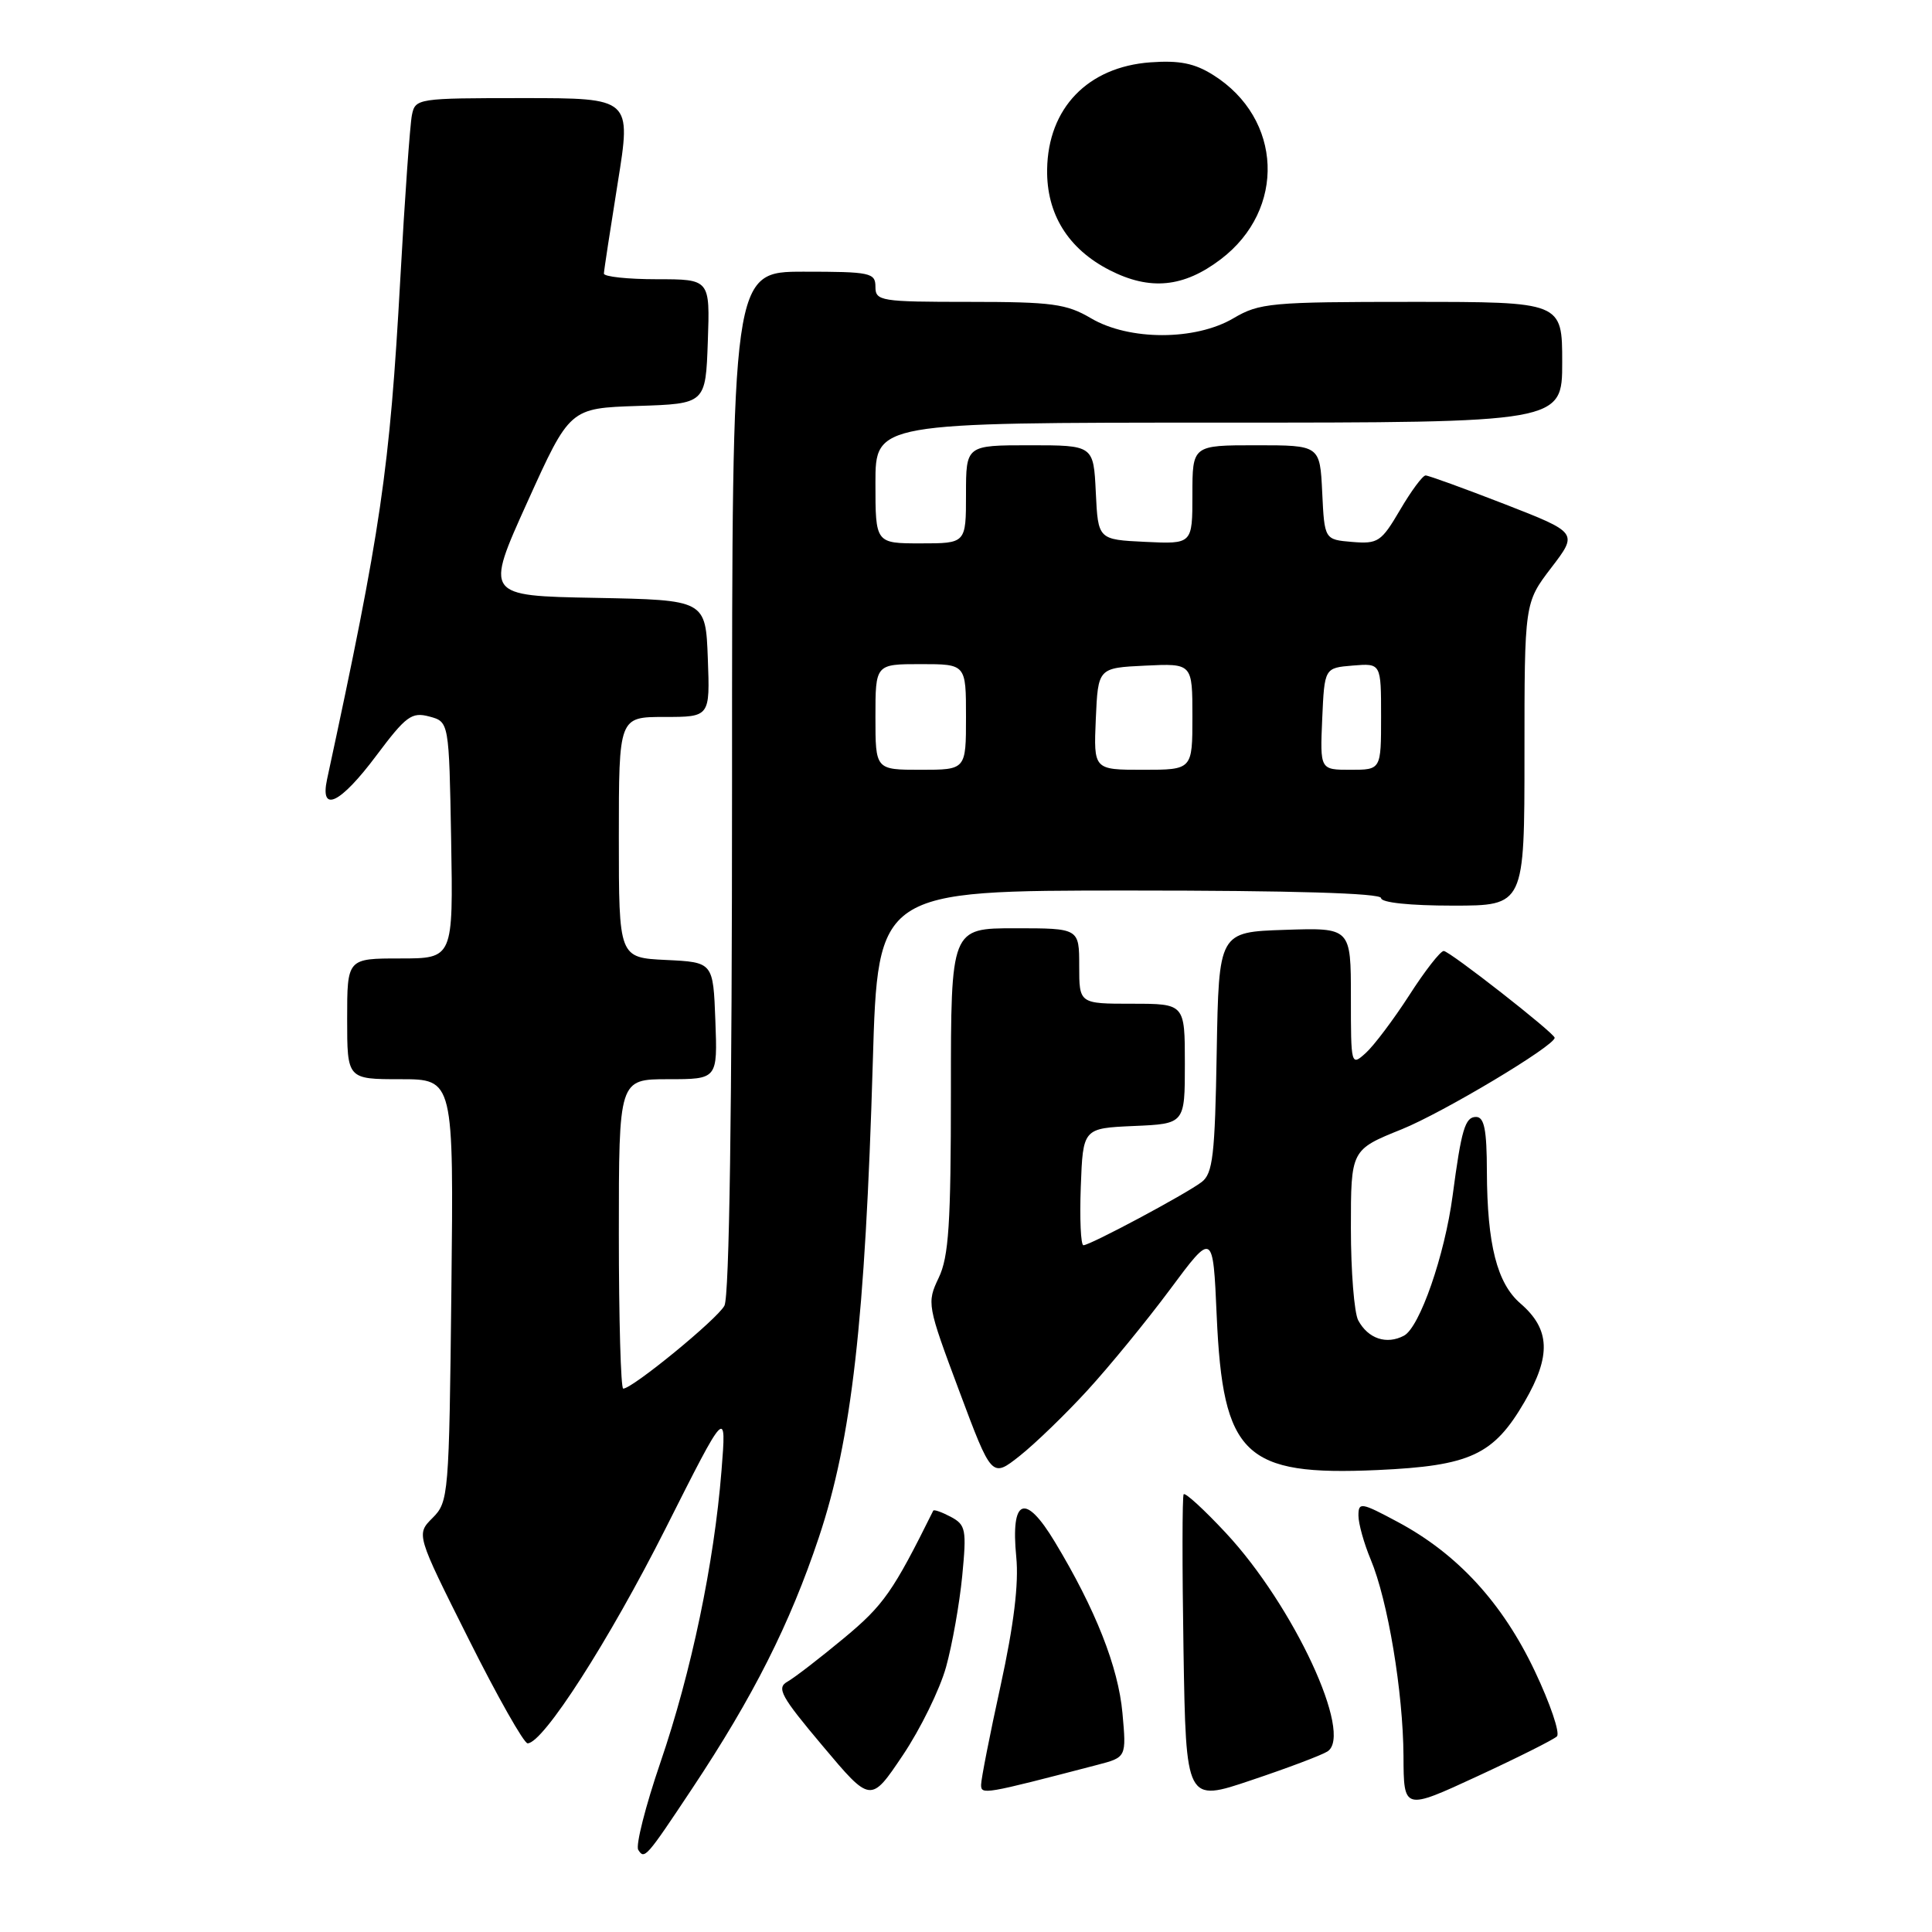 <?xml version="1.0" encoding="UTF-8" standalone="no"?>
<!DOCTYPE svg PUBLIC "-//W3C//DTD SVG 1.1//EN" "http://www.w3.org/Graphics/SVG/1.1/DTD/svg11.dtd" >
<svg xmlns="http://www.w3.org/2000/svg" xmlns:xlink="http://www.w3.org/1999/xlink" version="1.1" viewBox="0 0 256 256">
 <g >
 <path fill="currentColor"
d=" M 91.71 237.00 C 99.81 224.82 104.67 215.18 108.50 203.72 C 112.86 190.68 114.64 175.01 115.65 140.75 C 116.32 118.00 116.32 118.00 149.66 118.00 C 171.22 118.00 183.00 118.35 183.00 119.00 C 183.00 119.60 186.83 120.00 192.50 120.00 C 202.00 120.00 202.00 120.00 202.00 99.94 C 202.00 79.88 202.00 79.88 205.55 75.23 C 209.10 70.59 209.10 70.59 199.35 66.79 C 193.99 64.71 189.28 63.00 188.90 63.00 C 188.51 63.00 186.99 65.05 185.52 67.56 C 183.03 71.80 182.60 72.09 179.18 71.81 C 175.50 71.50 175.50 71.50 175.20 65.25 C 174.90 59.00 174.90 59.00 166.45 59.00 C 158.00 59.00 158.00 59.00 158.00 65.55 C 158.00 72.10 158.00 72.10 151.75 71.80 C 145.50 71.50 145.50 71.50 145.20 65.25 C 144.90 59.00 144.90 59.00 136.45 59.00 C 128.00 59.00 128.00 59.00 128.00 65.50 C 128.00 72.00 128.00 72.00 122.00 72.00 C 116.00 72.00 116.00 72.00 116.00 64.00 C 116.00 56.00 116.00 56.00 161.50 56.00 C 207.00 56.00 207.00 56.00 207.00 48.00 C 207.00 40.00 207.00 40.00 187.06 40.00 C 168.40 40.00 166.88 40.14 163.44 42.17 C 158.39 45.15 149.61 45.15 144.56 42.17 C 141.32 40.26 139.41 40.00 128.44 40.00 C 116.67 40.00 116.00 39.89 116.00 38.00 C 116.00 36.14 115.33 36.00 106.50 36.00 C 97.00 36.00 97.00 36.00 97.00 103.57 C 97.00 146.99 96.64 171.80 95.99 173.01 C 95.04 174.80 83.80 184.00 82.58 184.00 C 82.26 184.00 82.00 174.78 82.00 163.50 C 82.00 143.00 82.00 143.00 88.54 143.00 C 95.08 143.00 95.08 143.00 94.79 135.25 C 94.50 127.50 94.50 127.50 88.25 127.20 C 82.00 126.90 82.00 126.90 82.00 110.95 C 82.00 95.00 82.00 95.00 88.04 95.00 C 94.08 95.00 94.08 95.00 93.79 87.25 C 93.50 79.50 93.50 79.50 78.88 79.22 C 64.26 78.95 64.26 78.95 69.88 66.52 C 75.50 54.09 75.50 54.09 84.50 53.79 C 93.50 53.50 93.50 53.50 93.79 45.25 C 94.08 37.00 94.08 37.00 87.04 37.00 C 83.17 37.00 80.01 36.66 80.02 36.25 C 80.03 35.84 80.86 30.44 81.85 24.25 C 83.66 13.00 83.66 13.00 69.35 13.00 C 55.31 13.00 55.03 13.04 54.58 15.25 C 54.33 16.49 53.63 26.27 53.04 37.00 C 51.63 62.33 50.50 70.06 43.34 103.25 C 42.36 107.82 45.09 106.51 49.88 100.10 C 53.80 94.87 54.55 94.32 56.88 94.94 C 59.50 95.64 59.50 95.64 59.78 111.32 C 60.05 127.00 60.05 127.00 53.03 127.00 C 46.00 127.00 46.00 127.00 46.00 135.00 C 46.00 143.00 46.00 143.00 53.06 143.00 C 60.12 143.00 60.12 143.00 59.81 170.97 C 59.51 198.18 59.44 199.01 57.32 201.13 C 55.14 203.31 55.14 203.31 62.08 217.15 C 65.89 224.77 69.42 231.00 69.91 231.00 C 71.97 231.00 80.68 217.43 88.21 202.50 C 96.27 186.50 96.27 186.50 95.60 194.90 C 94.62 207.15 91.61 221.55 87.51 233.53 C 85.53 239.32 84.21 244.53 84.57 245.11 C 85.39 246.43 85.61 246.18 91.71 237.00 Z  M 206.30 230.08 C 206.74 229.65 205.42 225.75 203.36 221.41 C 199.08 212.39 193.13 205.91 185.25 201.69 C 180.35 199.06 180.00 199.01 180.00 200.82 C 180.00 201.88 180.73 204.50 181.62 206.63 C 183.90 212.07 185.92 224.20 185.97 232.69 C 186.00 239.88 186.00 239.88 195.75 235.37 C 201.11 232.89 205.86 230.51 206.30 230.08 Z  M 125.36 220.88 C 126.18 217.92 127.14 212.50 127.50 208.82 C 128.09 202.67 127.98 202.06 125.99 200.99 C 124.80 200.36 123.75 199.99 123.66 200.17 C 118.33 210.91 117.09 212.69 111.84 217.05 C 108.65 219.70 105.28 222.30 104.34 222.83 C 102.86 223.66 103.47 224.77 109.01 231.35 C 115.37 238.92 115.37 238.92 119.62 232.59 C 121.96 229.11 124.54 223.84 125.36 220.88 Z  M 175.89 232.08 C 179.38 229.89 171.41 212.75 162.43 203.12 C 159.55 200.03 157.03 197.72 156.84 198.00 C 156.65 198.28 156.64 207.57 156.82 218.65 C 157.15 238.81 157.15 238.81 165.82 235.88 C 170.60 234.28 175.13 232.57 175.89 232.08 Z  M 145.38 233.86 C 149.26 232.85 149.26 232.85 148.73 226.98 C 148.18 220.89 145.15 213.21 139.76 204.29 C 135.83 197.76 133.90 198.52 134.66 206.31 C 135.01 209.83 134.34 215.30 132.59 223.33 C 131.16 229.84 130.00 235.76 130.00 236.49 C 130.00 237.84 130.34 237.78 145.38 233.86 Z  M 144.09 184.23 C 146.98 181.08 151.91 175.06 155.04 170.85 C 160.73 163.19 160.73 163.19 161.22 174.37 C 162.04 192.87 164.87 195.58 182.50 194.79 C 194.84 194.23 197.91 192.80 202.02 185.73 C 205.56 179.64 205.41 176.12 201.47 172.72 C 198.36 170.04 197.06 164.91 197.02 155.25 C 197.01 149.66 196.67 148.00 195.58 148.00 C 194.13 148.00 193.64 149.67 192.48 158.43 C 191.43 166.34 188.12 175.86 186.04 176.98 C 183.73 178.21 181.28 177.39 179.97 174.95 C 179.44 173.95 179.00 168.46 179.00 162.74 C 179.00 152.35 179.00 152.35 185.75 149.63 C 191.25 147.40 206.00 138.58 206.00 137.51 C 206.00 136.91 192.06 126.00 191.30 126.01 C 190.86 126.01 188.80 128.65 186.73 131.88 C 184.65 135.10 182.06 138.54 180.98 139.52 C 179.02 141.29 179.00 141.21 179.00 132.12 C 179.00 122.92 179.00 122.92 170.25 123.21 C 161.50 123.50 161.50 123.50 161.22 139.41 C 160.99 153.09 160.71 155.50 159.22 156.63 C 157.10 158.24 144.45 165.00 143.56 165.00 C 143.21 165.00 143.05 161.51 143.21 157.25 C 143.50 149.50 143.50 149.50 150.25 149.20 C 157.00 148.91 157.00 148.91 157.00 140.95 C 157.00 133.00 157.00 133.00 150.00 133.00 C 143.00 133.00 143.00 133.00 143.00 128.00 C 143.00 123.00 143.00 123.00 134.50 123.00 C 126.00 123.00 126.00 123.00 126.00 144.47 C 126.00 162.17 125.72 166.53 124.38 169.32 C 122.80 172.64 122.85 172.94 127.09 184.28 C 131.41 195.84 131.41 195.84 135.12 192.91 C 137.16 191.29 141.20 187.39 144.09 184.23 Z  M 161.75 34.36 C 170.44 27.77 169.95 15.71 160.76 9.94 C 158.29 8.38 156.27 7.98 152.43 8.26 C 144.13 8.87 138.87 14.33 138.75 22.45 C 138.66 28.35 141.53 32.98 147.02 35.79 C 152.37 38.53 156.83 38.10 161.75 34.36 Z  M 116.00 95.00 C 116.00 88.00 116.00 88.00 122.00 88.00 C 128.00 88.00 128.00 88.00 128.00 95.00 C 128.00 102.00 128.00 102.00 122.00 102.00 C 116.00 102.00 116.00 102.00 116.00 95.00 Z  M 145.20 95.25 C 145.50 88.50 145.50 88.50 151.75 88.20 C 158.00 87.90 158.00 87.90 158.00 94.95 C 158.00 102.00 158.00 102.00 151.45 102.00 C 144.91 102.00 144.91 102.00 145.20 95.25 Z  M 175.20 95.25 C 175.50 88.50 175.50 88.50 179.25 88.19 C 183.00 87.88 183.00 87.88 183.00 94.94 C 183.00 102.00 183.00 102.00 178.95 102.00 C 174.91 102.00 174.91 102.00 175.20 95.25 Z "/>
</g>
</svg>